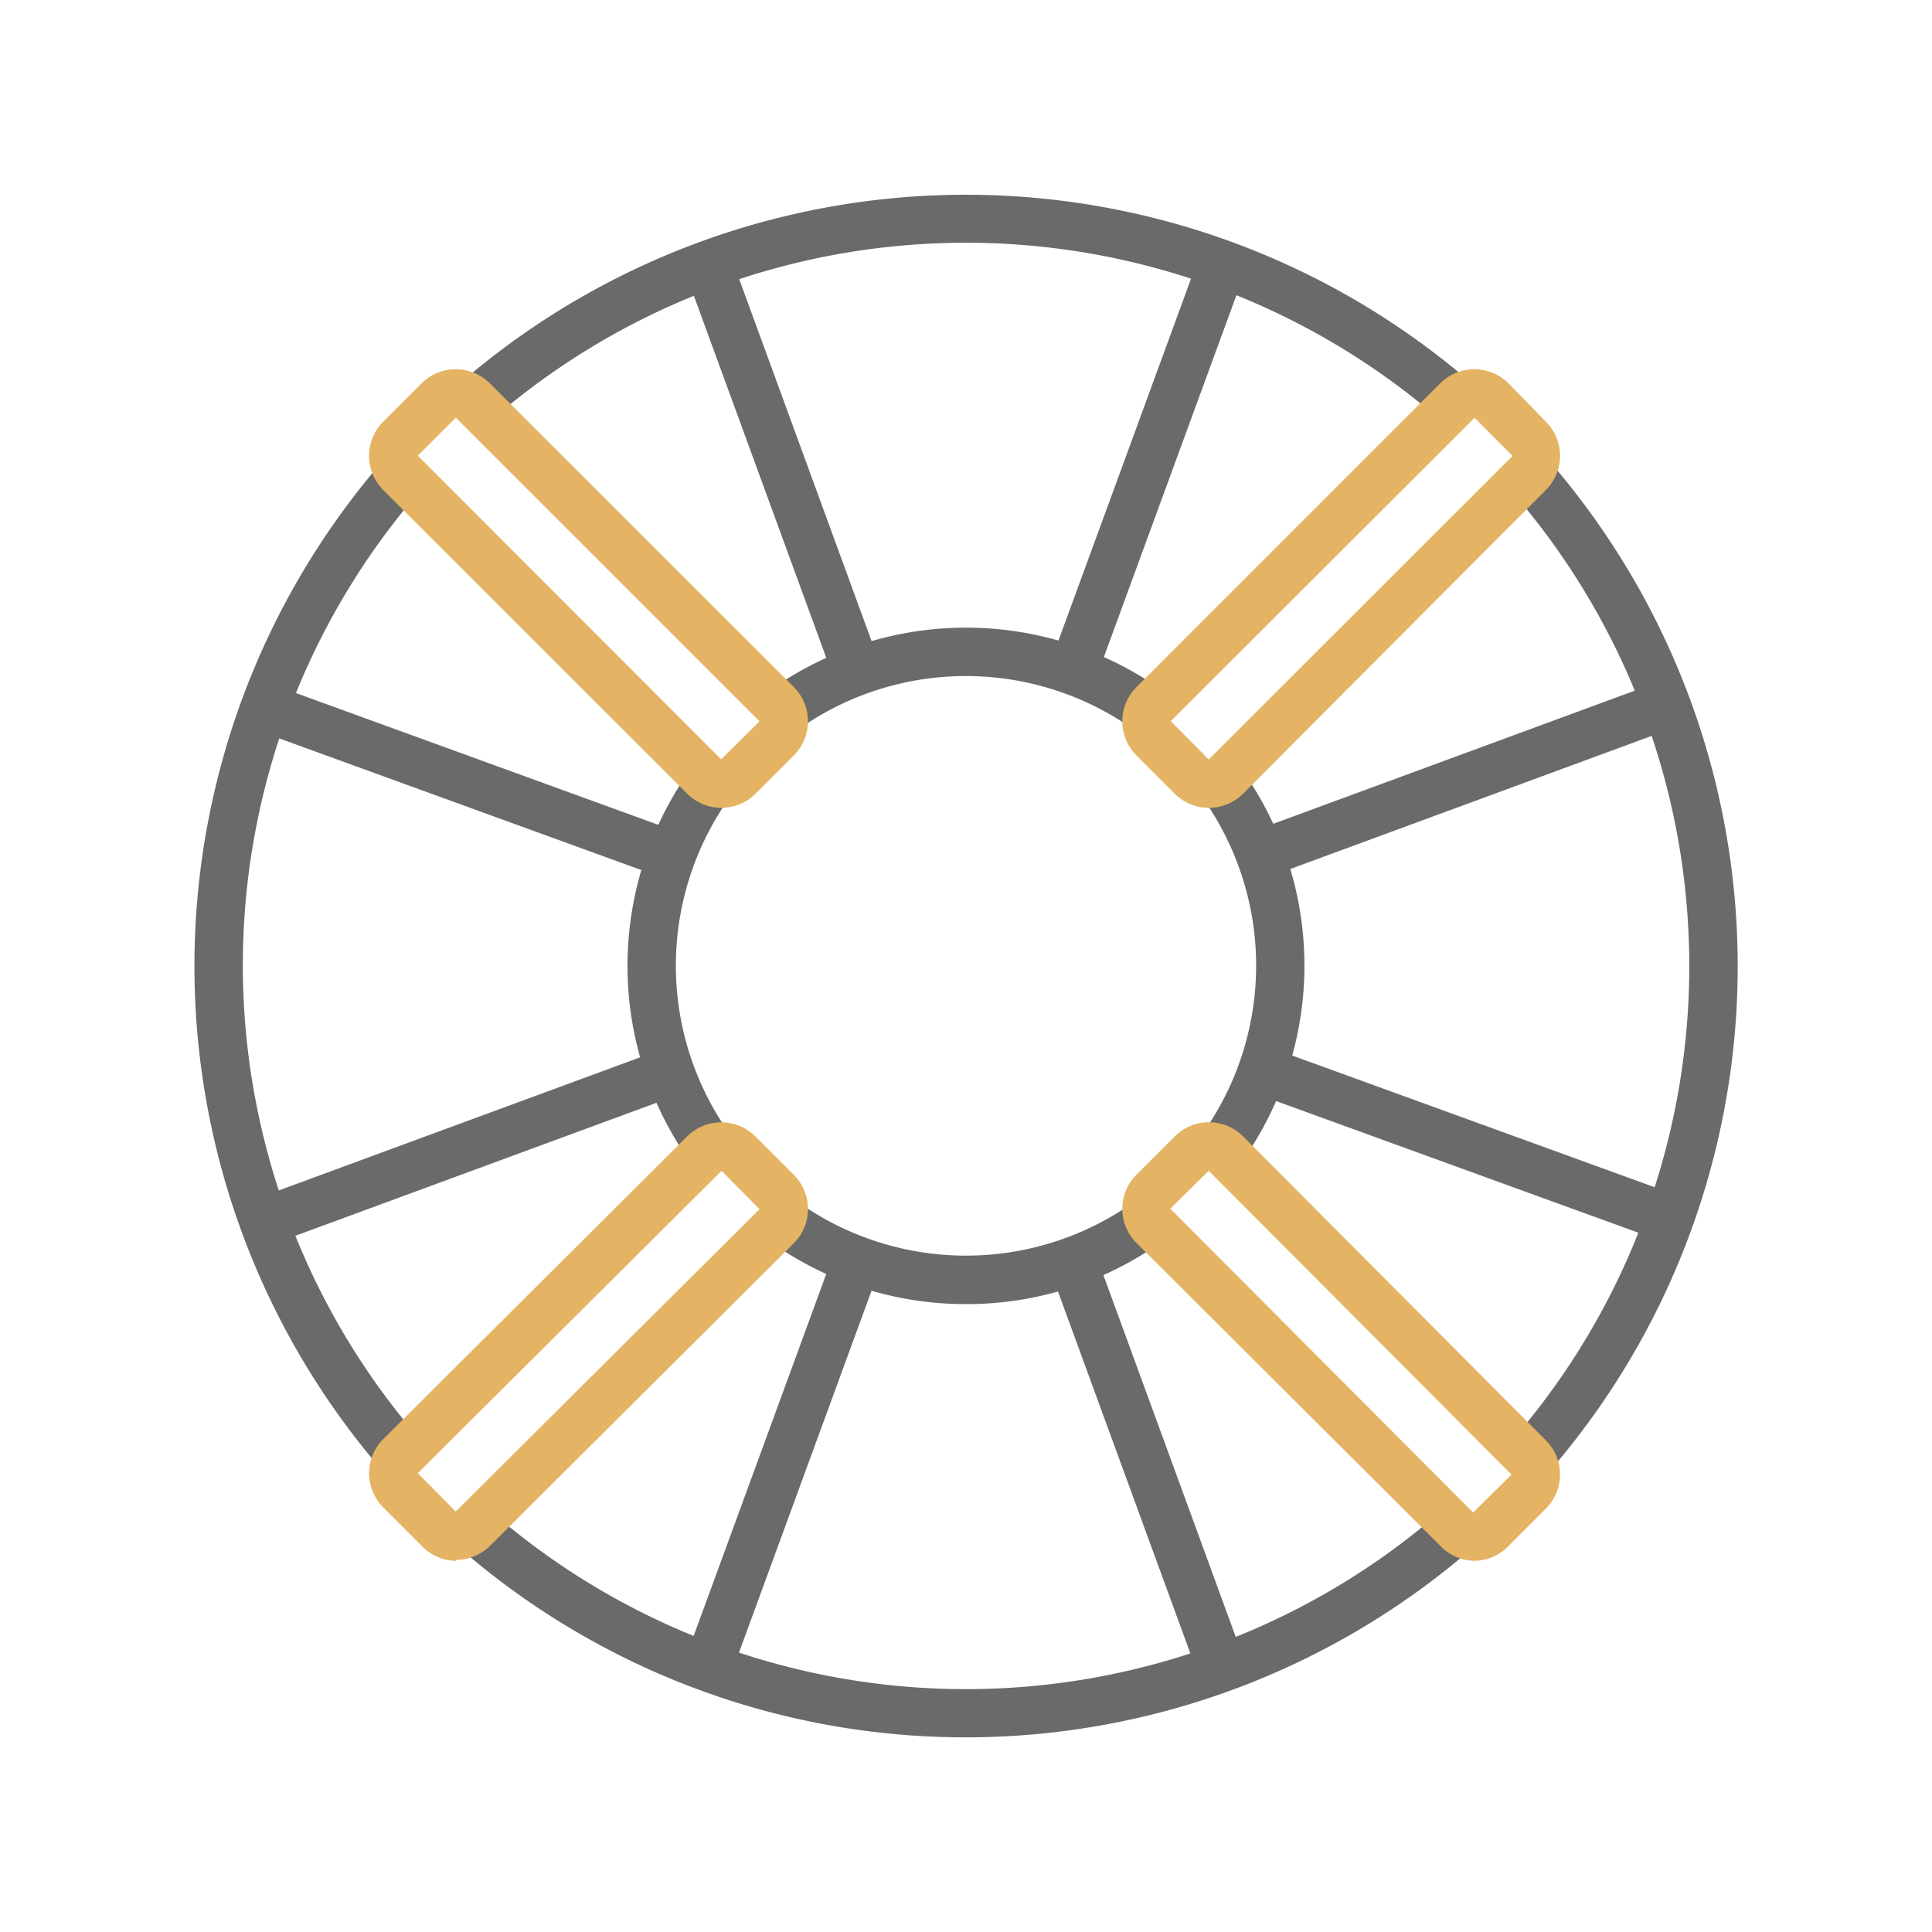 <svg id="Layer_1" data-name="Layer 1" xmlns="http://www.w3.org/2000/svg" viewBox="0 0 80 80"><defs><style>.cls-1{fill:#6a6a6a;}.cls-2{fill:#e4b363;}</style></defs><title>defence</title><path class="cls-1" d="M15.62,60.65a31.95,31.95,0,0,1,.56-41.94L17.68,20a29.95,29.95,0,0,0-.53,39.32Z"/><path class="cls-1" d="M40,71.94a31.9,31.9,0,0,1-21.24-8.08l1.33-1.49a29.95,29.95,0,0,0,39.19.54l1.29,1.53A32,32,0,0,1,40,71.94Z"/><path class="cls-1" d="M64.35,60.68l-1.52-1.29a29.95,29.95,0,0,0-.12-38.91l1.52-1.3a31.95,31.95,0,0,1,.13,41.51Z"/><path class="cls-1" d="M20.15,17.57l-1.33-1.5a32,32,0,0,1,41.93-.36l-1.3,1.52a29.95,29.95,0,0,0-39.3.34Z"/><path class="cls-1" d="M28.62,48.17A14,14,0,0,1,28.49,32l1.64,1.14A12,12,0,0,0,30.25,47Z"/><path class="cls-1" d="M40,54a13.91,13.91,0,0,1-8.25-2.69l1.18-1.62a12,12,0,0,0,14.3-.12l1.21,1.6A13.88,13.88,0,0,1,40,54Z"/><path class="cls-1" d="M51.21,48.39l-1.6-1.2a12,12,0,0,0,0-14.41l1.6-1.2a14,14,0,0,1,0,16.81Z"/><path class="cls-1" d="M32.77,30.42l-1.21-1.6a14,14,0,0,1,16.88,0l-1.21,1.6a12,12,0,0,0-14.47,0Z"/><rect class="cls-1" x="46.47" y="51.51" width="2" height="18.12" transform="translate(-17.92 19.99) rotate(-20.09)"/><rect class="cls-1" x="31.4" y="10.4" width="2" height="17.94" transform="translate(-4.68 12.31) rotate(-20.09)"/><rect class="cls-1" x="23.41" y="59.63" width="17.96" height="2" transform="translate(-35.68 70.19) rotate(-69.88)"/><rect class="cls-1" x="38.34" y="18.5" width="18.24" height="2" transform="translate(12.83 57.36) rotate(-69.88)"/><rect class="cls-1" x="10.39" y="46.43" width="18.2" height="2" transform="translate(-15.19 9.66) rotate(-20.22)"/><rect class="cls-1" x="51.61" y="31.27" width="17.99" height="2" transform="translate(-7.42 22.94) rotate(-20.22)"/><rect class="cls-1" x="18.49" y="23.29" width="2" height="18.23" transform="translate(-17.62 39.64) rotate(-70.02)"/><rect class="cls-1" x="59.68" y="38.42" width="2" height="17.92" transform="translate(-4.57 88.23) rotate(-70.03)"/><path class="cls-2" d="M29.87,33.45a2,2,0,0,1-1.42-.59L15.88,20.3a2,2,0,0,1,0-2.85l1.57-1.57a2,2,0,0,1,1.42-.59h0a2,2,0,0,1,1.42.59L32.86,28.44a2,2,0,0,1,0,2.85l-1.57,1.57a2,2,0,0,1-1.42.59Zm-11-16.15L17.3,18.87,29.86,31.44l1.59-1.57L18.88,17.3Z"/><path class="cls-2" d="M61.05,64.63h0A2,2,0,0,1,59.63,64L47.07,51.48a2,2,0,0,1,0-2.85l1.57-1.57a2,2,0,0,1,1.42-.59h0a2,2,0,0,1,1.42.59L64,59.63a2,2,0,0,1,0,2.85L62.48,64A2,2,0,0,1,61.05,64.63Zm-11-16.15-1.59,1.57L61,62.63l1.59-1.57a0,0,0,0,0,0,0Z"/><path class="cls-2" d="M50.06,33.45a2,2,0,0,1-1.42-.59l-1.57-1.57a2,2,0,0,1,0-2.85L59.63,15.88a2,2,0,0,1,1.42-.59h0a2,2,0,0,1,1.42.59L64,17.45a2,2,0,0,1,0,2.85L51.48,32.86a2,2,0,0,1-1.42.59Zm11-16.15L48.48,29.86l1.57,1.59h0L62.63,18.88Z"/><path class="cls-2" d="M18.88,64.63A2,2,0,0,1,17.45,64l-1.57-1.57a2,2,0,0,1,0-2.85L28.44,47.07a2,2,0,0,1,2.85,0l1.57,1.57a2,2,0,0,1,0,2.85L20.3,64a2,2,0,0,1-1.42.59Zm11-16.15L17.3,61l1.57,1.59h0L31.45,50.07Z"/></svg>